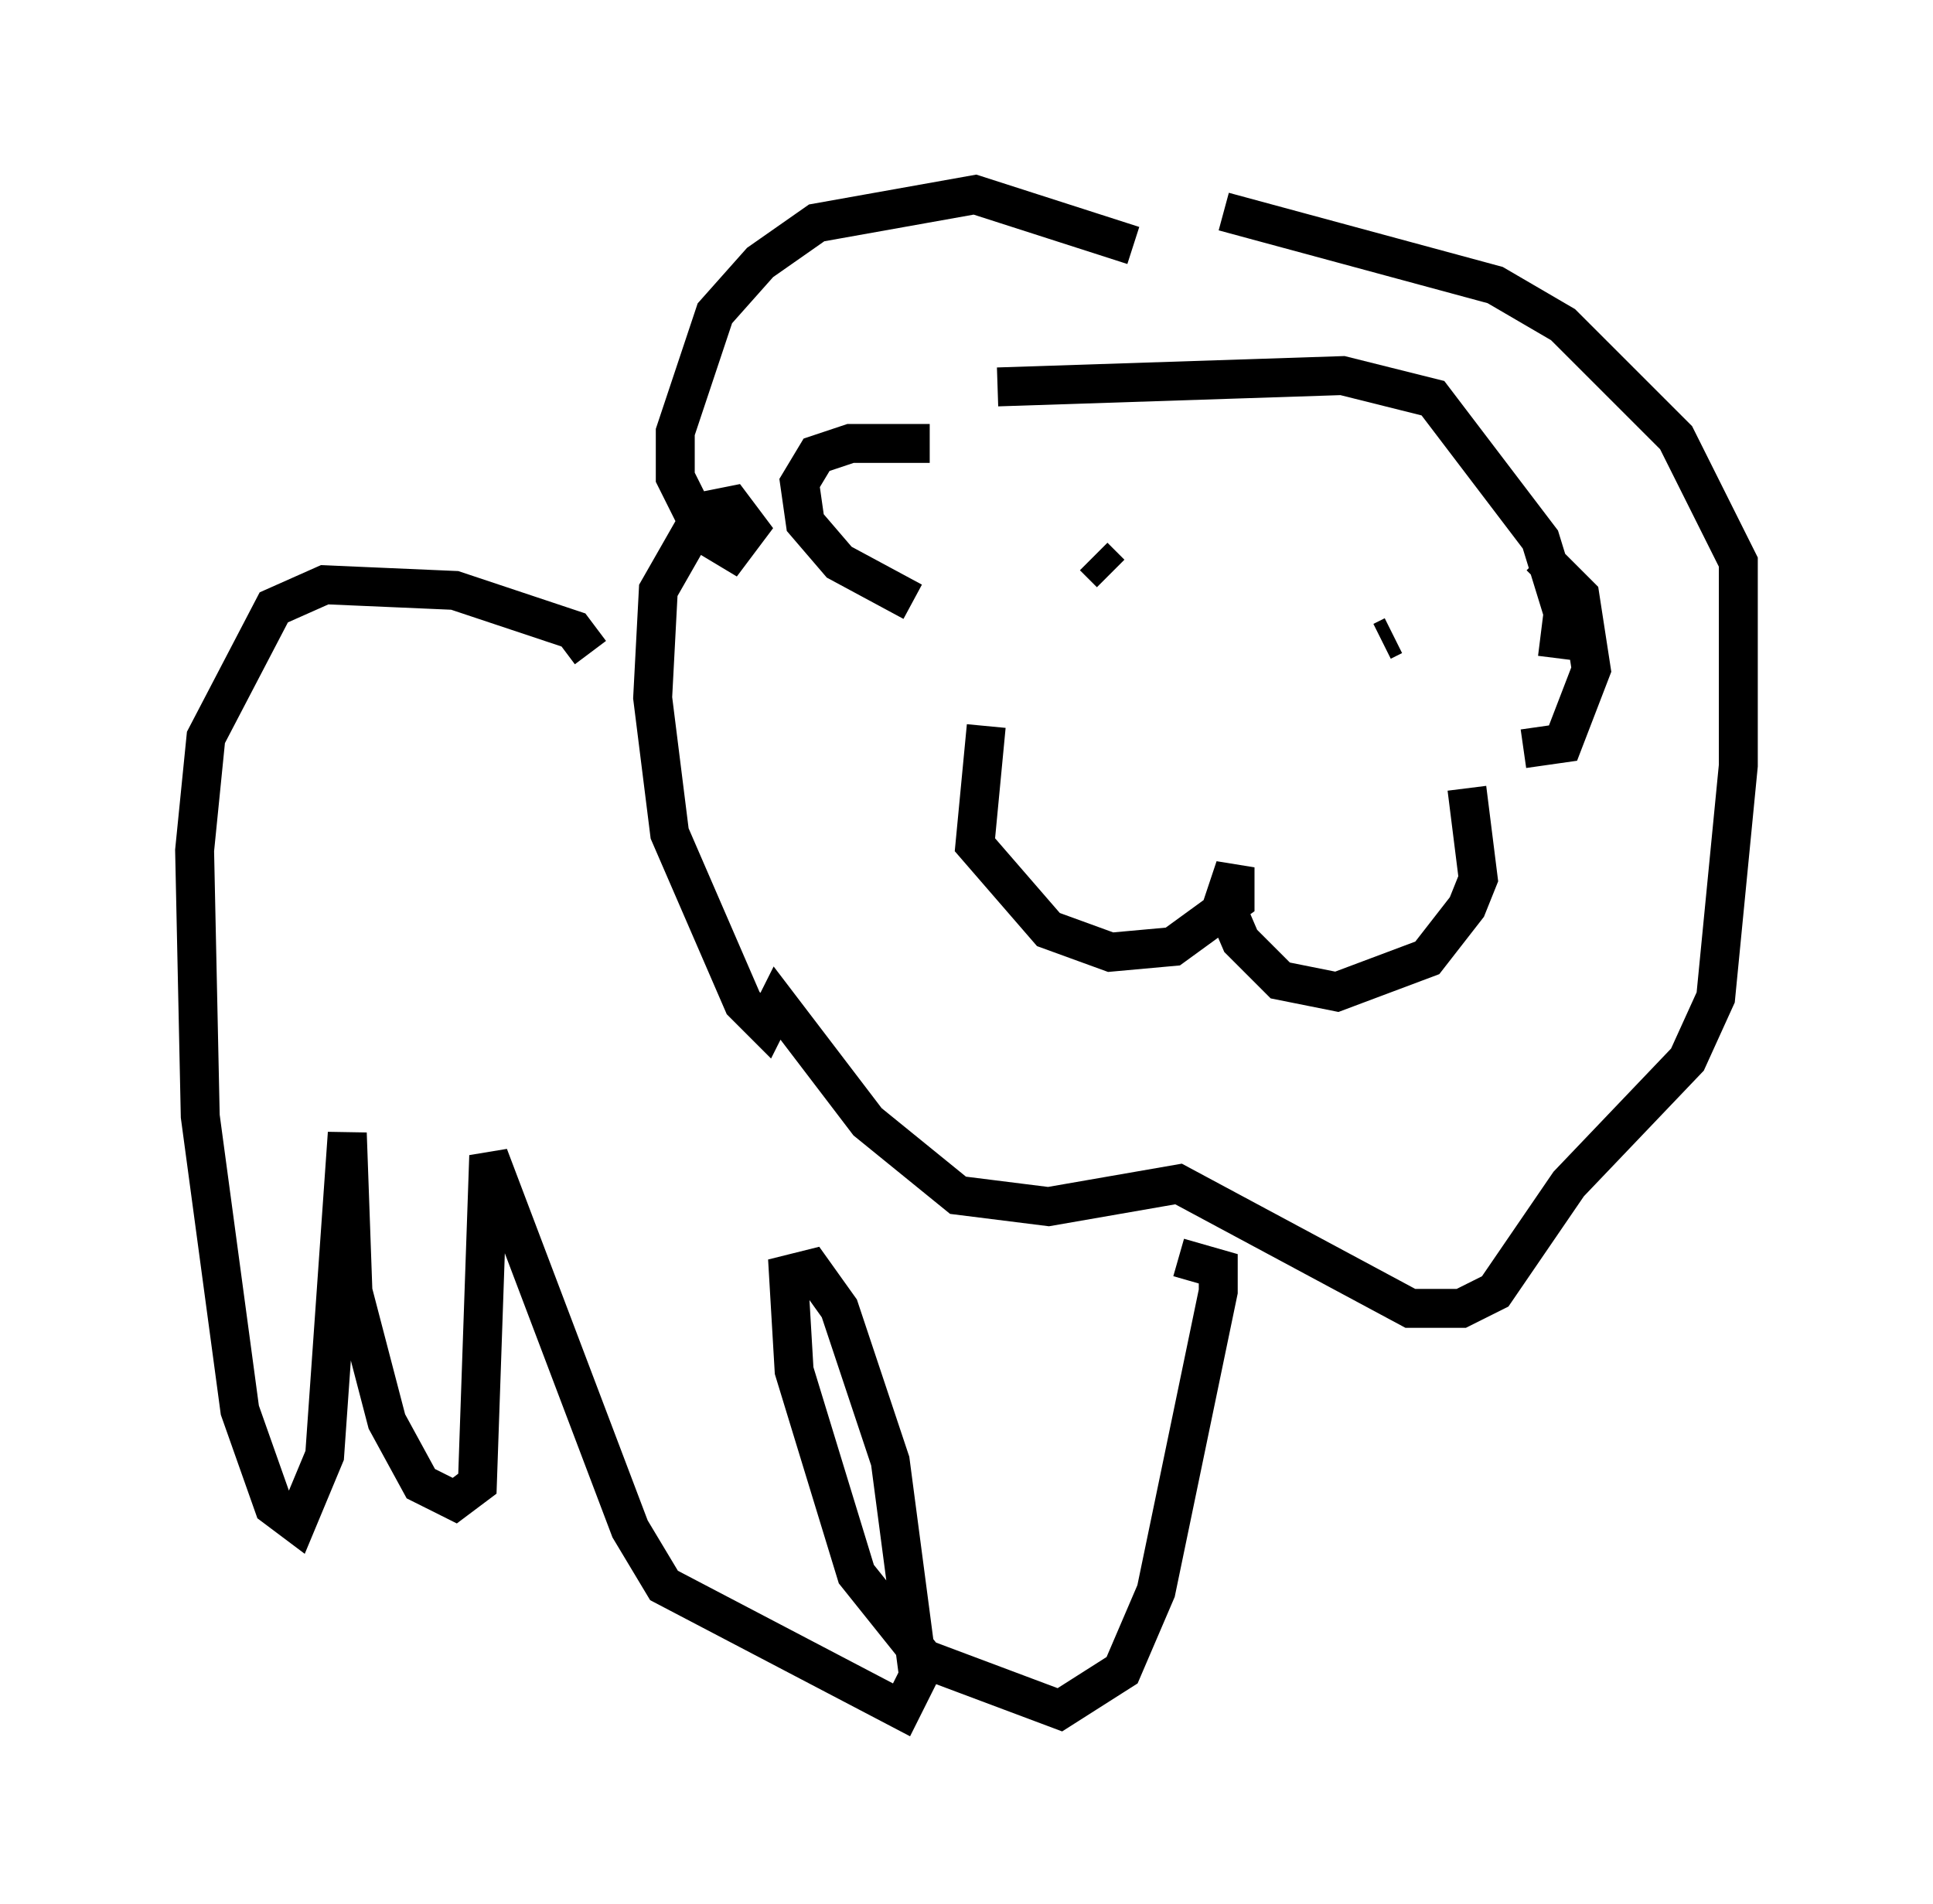 <?xml version="1.0" encoding="utf-8" ?>
<svg baseProfile="full" height="48.927" version="1.1" width="49.654" xmlns="http://www.w3.org/2000/svg" xmlns:ev="http://www.w3.org/2001/xml-events" xmlns:xlink="http://www.w3.org/1999/xlink"><defs /><rect fill="white" height="48.927" width="49.654" x="0" y="0" /><path d="M32.162, 8.341 m-3.05, -2.034 l-4.067, -1.307 -4.067, 0.726 l-1.453, 1.017 -1.162, 1.307 l-1.017, 3.05 0.0, 1.162 l0.726, 1.453 0.726, 0.436 l0.436, -0.581 -0.436, -0.581 l-0.726, 0.145 -1.162, 2.034 l-0.145, 2.76 0.436, 3.486 l1.888, 4.358 0.581, 0.581 l0.291, -0.581 2.324, 3.05 l2.324, 1.888 2.324, 0.291 l3.341, -0.581 5.955, 3.196 l1.307, 0.0 0.872, -0.436 l1.888, -2.76 3.05, -3.196 l0.726, -1.598 0.581, -5.955 l0.0, -5.229 -1.598, -3.196 l-2.905, -2.905 -1.743, -1.017 l-6.972, -1.888 m-6.101, 13.218 l-0.291, 3.05 1.888, 2.179 l1.598, 0.581 1.598, -0.145 l1.598, -1.162 0.0, -0.872 l-0.291, 0.872 0.436, 1.017 l1.017, 1.017 1.453, 0.291 l2.324, -0.872 1.017, -1.307 l0.291, -0.726 -0.291, -2.324 m-9.587, -5.955 l0.436, 0.436 m6.972, 1.743 l0.291, -0.145 m-11.911, -4.939 l-2.034, 0.0 -0.872, 0.291 l-0.436, 0.726 0.145, 1.017 l0.872, 1.017 1.888, 1.017 m16.123, -1.162 l1.017, 1.017 0.291, 1.888 l-0.726, 1.888 -1.017, 0.145 m-13.508, -9.296 l8.86, -0.291 2.324, 0.581 l2.76, 3.631 0.581, 1.888 l-0.145, 1.162 m-24.838, -0.145 l-0.436, -0.581 -3.05, -1.017 l-3.341, -0.145 -1.307, 0.581 l-1.743, 3.341 -0.291, 2.905 l0.145, 6.827 1.017, 7.553 l0.872, 2.469 0.581, 0.436 l0.726, -1.743 0.581, -8.279 l0.145, 4.067 0.872, 3.341 l0.872, 1.598 0.872, 0.436 l0.581, -0.436 0.291, -8.425 l3.631, 9.587 0.872, 1.453 l6.101, 3.196 0.436, -0.872 l-0.726, -5.52 -1.307, -3.922 l-0.726, -1.017 -0.581, 0.145 l0.145, 2.469 1.598, 5.229 l1.743, 2.179 3.486, 1.307 l1.598, -1.017 0.872, -2.034 l1.598, -7.698 0.0, -0.581 l-1.017, -0.291 " fill="none" stroke="black" stroke-width="1" /></svg>